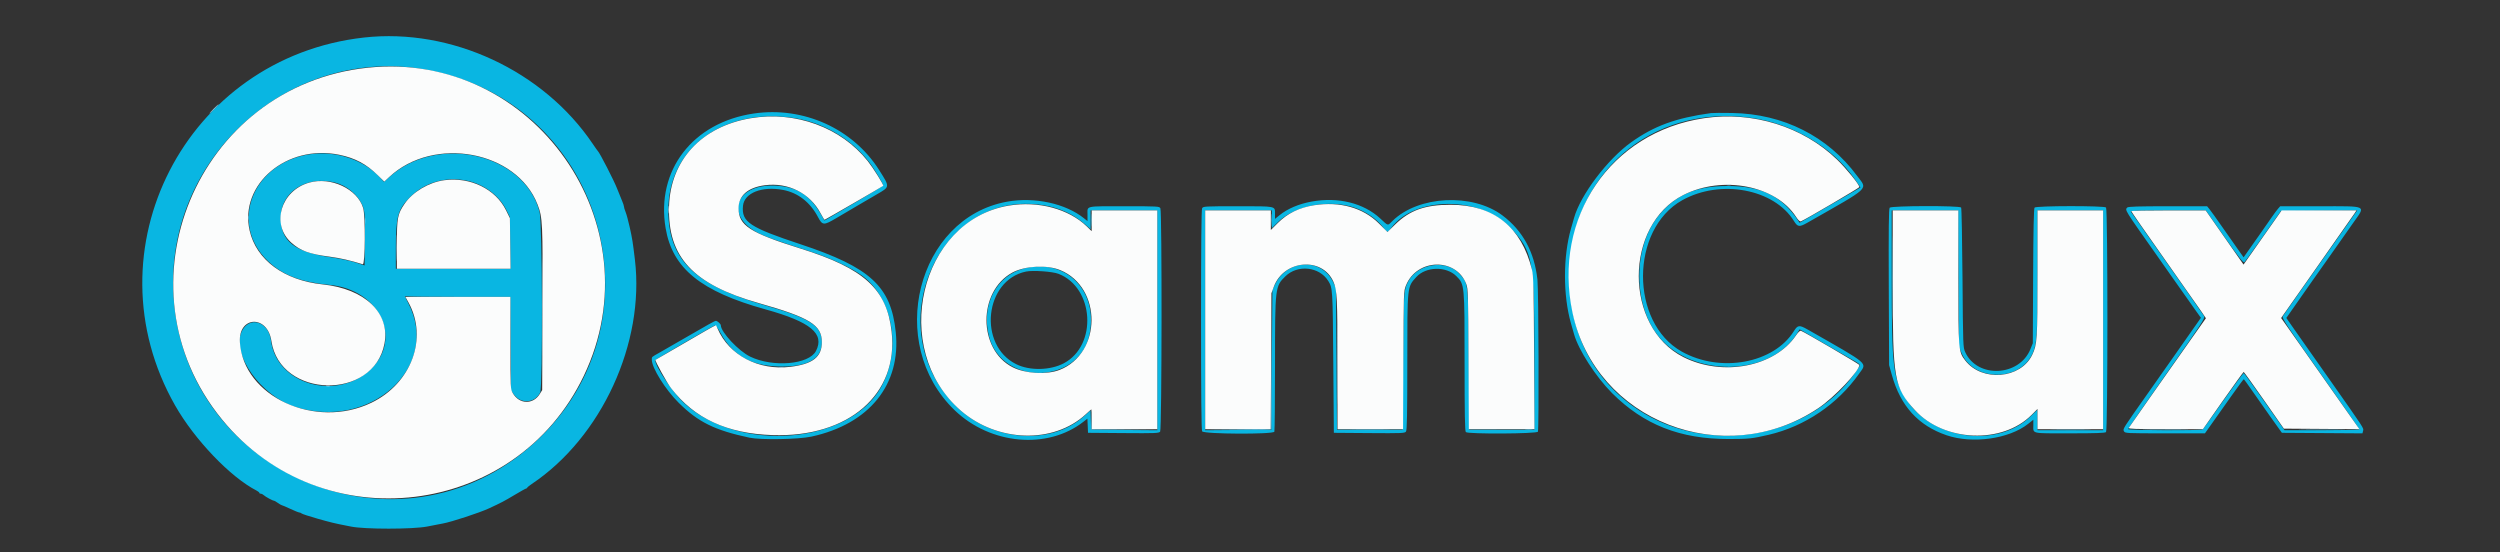 <svg id="svg" version="1.1" xmlns="http://www.w3.org/2000/svg" xmlns:xlink="http://www.w3.org/1999/xlink" width="400" height="88.355" viewBox="0, 0, 400,88.355"><rect x="0" y="0" width="400" height="88.355" fill="#333333" stroke="none"/><g id="svgg"><path id="path0" d="M58.250 6.004 C 29.721 9.191,13.886 40.022,28.016 64.871 C 31.132 70.349,36.869 76.347,41.042 78.488 C 41.294 78.617,41.500 78.785,41.500 78.861 C 41.500 78.938,41.607 79.000,41.738 79.000 C 41.869 79.000,42.080 79.104,42.207 79.231 C 42.453 79.477,43.694 80.146,43.833 80.108 C 43.879 80.095,44.153 80.253,44.442 80.459 C 44.732 80.665,45.021 80.833,45.087 80.833 C 45.152 80.833,45.766 81.096,46.451 81.417 C 47.136 81.737,47.787 82.000,47.898 82.000 C 48.009 82.000,48.171 82.069,48.258 82.153 C 48.345 82.238,49.467 82.606,50.750 82.972 C 52.799 83.557,53.740 83.785,55.345 84.088 C 55.568 84.130,55.938 84.203,56.167 84.251 C 58.307 84.697,66.001 84.696,68.333 84.249 C 68.774 84.165,69.314 84.059,70.000 83.923 C 70.229 83.877,70.604 83.806,70.833 83.765 C 72.262 83.506,76.705 82.049,78.250 81.333 C 80.245 80.408,80.651 80.195,82.301 79.208 C 83.259 78.635,84.102 78.167,84.174 78.167 C 84.246 78.167,84.331 78.103,84.361 78.025 C 84.392 77.947,84.717 77.682,85.083 77.437 C 96.248 69.961,103.185 54.870,101.585 41.542 C 101.238 38.655,101.168 38.214,100.744 36.306 C 100.528 35.329,100.234 34.251,100.092 33.911 C 99.950 33.571,99.833 33.185,99.833 33.054 C 99.833 32.923,99.694 32.500,99.523 32.116 C 99.353 31.731,98.997 30.854,98.733 30.167 C 98.252 28.916,95.945 24.420,95.654 24.167 C 95.601 24.121,95.238 23.608,94.847 23.028 C 86.951 11.314,72.189 4.447,58.250 6.004 M68.167 11.140 C 97.188 16.367,106.960 52.845,84.417 71.799 C 62.468 90.252,28.653 75.064,27.713 46.329 C 27.000 24.529,46.814 7.294,68.167 11.140 M120.583 18.165 C 110.823 19.608,104.939 27.266,106.497 36.500 C 107.583 42.940,112.123 46.630,122.500 49.506 C 129.696 51.500,131.987 53.394,130.551 56.163 C 129.427 58.329,123.685 58.821,120.033 57.064 C 118.191 56.179,115.333 53.131,115.333 52.054 C 115.333 51.838,114.780 51.333,114.542 51.333 C 114.364 51.333,113.421 51.858,109.000 54.418 C 107.763 55.135,106.225 56.018,105.583 56.382 C 104.164 57.186,104.292 57.068,104.292 57.576 C 104.292 58.857,106.458 62.326,108.568 64.422 C 111.700 67.534,114.343 68.840,119.917 70.029 C 121.707 70.411,127.742 70.308,129.812 69.860 C 139.088 67.851,144.190 61.530,143.320 53.126 C 142.565 45.825,139.267 42.787,128.073 39.079 C 119.928 36.380,118.629 35.514,118.876 32.943 C 119.076 30.871,121.903 29.747,125.300 30.390 C 127.671 30.838,129.618 32.349,130.865 34.707 C 131.593 36.083,131.775 36.096,133.798 34.906 C 134.688 34.382,136.204 33.490,137.167 32.922 C 138.129 32.355,139.529 31.537,140.278 31.104 C 142.418 29.868,142.408 29.965,140.665 27.211 C 136.462 20.568,128.520 16.991,120.583 18.165 M273.750 18.097 C 268.109 18.879,264.622 20.158,260.955 22.790 C 257.188 25.493,252.892 31.181,251.858 34.833 C 251.767 35.154,251.542 35.942,251.358 36.583 C 250.076 41.054,250.076 47.279,251.358 51.750 C 251.542 52.392,251.767 53.179,251.858 53.500 C 252.570 56.018,255.356 60.328,257.933 62.902 C 263.002 67.964,268.818 70.253,276.583 70.243 C 279.825 70.239,280.335 70.185,283.000 69.563 C 288.792 68.211,294.027 64.668,297.474 59.765 C 298.728 57.981,299.296 58.465,289.197 52.710 C 287.896 51.969,287.633 51.999,287.036 52.958 C 283.806 58.149,275.273 59.718,269.085 56.257 C 260.786 51.616,260.825 36.695,269.148 32.041 C 275.268 28.619,283.847 30.217,287.039 35.375 C 287.632 36.334,287.896 36.364,289.197 35.623 C 299.505 29.749,298.812 30.401,297.138 28.139 C 292.448 21.803,285.341 18.222,277.167 18.079 C 275.563 18.050,274.025 18.058,273.750 18.097 M126.761 18.845 C 131.537 19.510,136.007 22.067,138.991 25.842 C 139.810 26.877,141.371 29.473,141.299 29.681 C 141.272 29.760,139.150 31.055,136.584 32.558 L 131.919 35.290 131.414 34.399 C 129.598 31.196,127.439 29.833,123.973 29.701 C 117.513 29.454,115.891 34.710,121.591 37.415 C 122.838 38.007,124.167 38.474,129.402 40.161 C 132.943 41.301,136.249 42.840,138.032 44.176 C 142.939 47.853,144.286 56.082,140.949 61.987 C 135.793 71.110,118.197 72.509,109.448 64.492 C 107.703 62.892,104.833 58.629,104.833 57.635 C 104.833 57.533,113.879 52.260,114.333 52.098 C 114.511 52.034,114.791 52.385,115.306 53.318 C 117.236 56.820,120.101 58.485,124.448 58.631 C 129.106 58.787,131.508 57.467,131.496 54.756 C 131.485 52.116,129.657 50.936,122.314 48.828 C 111.075 45.601,106.936 41.523,106.924 33.667 C 106.909 23.773,115.585 17.291,126.761 18.845 M280.113 18.844 C 286.815 19.758,293.257 23.566,296.797 28.707 L 297.677 29.986 297.297 30.225 C 297.088 30.357,295.904 31.047,294.667 31.759 C 293.429 32.471,291.704 33.467,290.833 33.973 C 289.962 34.478,288.954 35.062,288.592 35.269 L 287.934 35.647 287.692 35.282 C 285.083 31.359,281.756 29.742,276.333 29.760 C 271.385 29.776,268.118 31.178,265.425 34.443 C 261.249 39.506,261.249 48.827,265.425 53.890 C 270.864 60.484,283.160 60.234,287.468 53.441 L 287.943 52.691 288.597 53.066 C 288.956 53.272,290.262 54.028,291.500 54.747 C 292.737 55.466,294.462 56.462,295.333 56.960 C 297.893 58.426,297.716 58.267,297.384 58.796 C 290.385 69.968,273.633 73.175,262.093 65.551 C 254.934 60.821,251.098 53.361,251.098 44.167 C 251.098 28.028,264.119 16.664,280.113 18.844 M49.699 24.669 C 40.461 25.955,36.558 35.733,42.871 41.774 C 45.215 44.017,48.168 45.155,52.750 45.583 C 60.731 46.329,64.509 54.222,59.243 59.148 C 53.770 64.268,44.184 61.443,43.354 54.466 C 42.987 51.388,39.805 50.471,38.638 53.109 C 37.045 56.711,41.748 63.313,47.159 65.070 C 59.249 68.996,70.619 58.645,65.333 48.526 C 64.742 47.395,64.721 47.309,65.055 47.398 C 65.254 47.452,69.070 47.496,73.535 47.498 L 81.654 47.500 81.702 54.971 L 81.750 62.442 82.159 63.038 C 83.280 64.673,85.524 64.559,86.423 62.822 C 86.857 61.982,86.779 35.661,86.337 33.933 C 83.945 24.577,69.973 21.341,62.265 28.357 L 61.447 29.102 60.768 28.365 C 58.193 25.572,53.785 24.100,49.699 24.669 M74.750 28.917 C 77.440 29.482,79.894 31.312,81.017 33.591 L 81.583 34.741 81.636 38.871 L 81.688 43.000 72.511 43.000 L 63.333 43.000 63.334 39.708 C 63.336 34.618,63.658 33.478,65.654 31.496 C 68.017 29.149,71.352 28.204,74.750 28.917 M53.583 29.199 C 55.411 29.651,57.176 31.085,57.928 32.729 C 58.389 33.735,58.434 34.383,58.374 39.191 L 58.333 42.465 56.859 41.991 C 56.049 41.730,54.305 41.362,52.984 41.172 C 47.117 40.331,44.917 38.602,44.917 34.833 C 44.917 30.719,49.000 28.064,53.583 29.199 M161.129 32.270 C 146.721 34.882,141.664 54.961,152.730 65.623 C 158.478 71.161,167.614 71.978,173.367 67.468 L 173.984 66.984 174.034 68.117 L 174.083 69.250 179.750 69.294 C 184.929 69.334,185.435 69.314,185.625 69.054 C 185.898 68.682,185.933 33.830,185.661 33.322 C 185.496 33.014,185.256 33.000,180.008 33.000 C 173.520 33.000,174.000 32.897,174.000 34.289 L 174.000 35.376 173.458 34.939 C 170.503 32.554,165.517 31.474,161.129 32.270 M209.893 32.246 C 207.802 32.626,206.020 33.382,204.708 34.447 L 204.000 35.022 204.000 34.211 C 204.000 32.948,204.256 33.000,198.056 33.000 C 192.745 33.000,192.504 33.014,192.339 33.322 C 192.223 33.539,192.167 39.407,192.167 51.167 C 192.167 62.926,192.223 68.795,192.339 69.011 C 192.581 69.464,203.726 69.520,203.899 69.070 C 203.954 68.925,204.001 64.106,204.002 58.361 C 204.005 45.925,204.017 45.822,205.663 44.209 C 207.623 42.288,211.106 42.665,212.522 44.952 C 213.223 46.086,213.231 46.213,213.325 57.917 L 213.417 69.250 219.083 69.294 C 224.263 69.334,224.768 69.314,224.958 69.054 C 225.120 68.833,225.167 66.353,225.168 58.010 C 225.171 45.638,225.137 45.956,226.610 44.326 C 228.135 42.637,231.397 42.563,233.014 44.181 C 234.333 45.500,234.333 45.505,234.333 57.984 C 234.333 66.278,234.382 68.982,234.533 69.133 C 234.875 69.475,245.933 69.414,246.066 69.070 C 246.247 68.595,246.177 46.416,245.989 44.722 C 245.497 40.312,243.657 36.933,240.414 34.484 C 235.607 30.853,226.905 31.290,222.779 35.369 C 221.988 36.151,222.173 36.191,220.826 34.944 C 218.178 32.492,214.092 31.484,209.893 32.246 M166.964 32.839 C 169.548 33.258,171.771 34.282,173.598 35.892 L 174.500 36.688 174.500 35.177 L 174.500 33.667 179.833 33.667 L 185.167 33.667 185.167 51.252 L 185.167 68.838 179.875 68.794 L 174.583 68.750 174.535 67.200 L 174.487 65.650 173.469 66.571 C 168.197 71.342,158.746 70.653,153.067 65.083 C 140.387 52.646,150.103 30.103,166.964 32.839 M216.744 33.231 C 218.460 33.822,220.156 34.959,221.137 36.176 C 222.072 37.337,221.968 37.315,222.583 36.480 C 226.372 31.340,236.864 31.345,241.717 36.490 C 245.270 40.256,245.500 41.504,245.500 56.985 L 245.500 68.759 240.292 68.753 L 235.083 68.746 234.999 57.581 C 234.903 45.023,234.950 45.475,233.589 43.885 C 231.493 41.437,226.826 42.108,225.296 45.079 C 224.597 46.437,224.595 46.461,224.505 57.750 L 224.417 68.750 219.167 68.750 L 213.917 68.750 213.833 57.417 L 213.750 46.083 213.319 45.166 C 211.451 41.182,205.898 41.442,203.962 45.603 L 203.583 46.417 203.500 57.583 L 203.417 68.750 198.125 68.794 L 192.833 68.838 192.833 51.252 L 192.833 33.667 198.167 33.667 L 203.500 33.667 203.500 35.082 L 203.500 36.498 204.480 35.533 C 207.172 32.882,212.713 31.842,216.744 33.231 M302.347 33.234 C 302.202 33.408,302.166 36.631,302.204 45.942 L 302.256 58.417 302.712 60.047 C 304.092 64.979,306.931 68.095,311.452 69.641 C 315.584 71.054,321.441 70.235,324.501 67.817 L 325.333 67.159 325.333 67.982 C 325.333 69.449,324.835 69.333,331.151 69.333 C 335.297 69.333,336.819 69.281,336.967 69.133 C 337.257 68.843,337.257 33.490,336.967 33.200 C 336.666 32.900,325.778 32.915,325.528 33.216 C 325.406 33.363,325.334 36.832,325.300 44.174 L 325.250 54.917 324.869 55.858 C 323.091 60.257,316.393 60.579,314.442 56.358 C 314.089 55.596,314.082 55.399,314.000 44.500 C 313.954 38.404,313.856 33.323,313.782 33.208 C 313.572 32.884,302.617 32.909,302.347 33.234 M340.367 33.200 C 339.956 33.611,339.831 33.408,345.227 41.051 C 346.120 42.317,347.204 43.859,347.634 44.477 C 348.795 46.145,350.479 48.530,351.365 49.762 L 352.147 50.849 351.128 52.300 C 350.568 53.097,349.084 55.212,347.830 57.000 C 346.576 58.788,344.702 61.450,343.666 62.917 C 339.615 68.653,339.632 68.625,339.830 68.994 C 340.008 69.326,340.146 69.333,346.402 69.333 L 352.792 69.333 353.944 67.708 C 354.578 66.815,355.956 64.866,357.007 63.378 C 358.057 61.891,358.954 60.675,359.000 60.678 C 359.046 60.680,359.571 61.394,360.167 62.265 C 360.762 63.136,362.116 65.064,363.175 66.549 L 365.101 69.250 371.547 69.294 L 377.993 69.337 378.095 68.928 C 378.206 68.486,378.397 68.778,372.749 60.750 C 368.731 55.038,368.169 54.240,367.368 53.101 C 366.974 52.541,366.464 51.811,366.234 51.478 L 365.815 50.872 367.374 48.644 C 368.232 47.419,369.301 45.892,369.750 45.250 C 370.199 44.608,371.058 43.394,371.658 42.551 C 372.259 41.708,373.313 40.214,374.000 39.232 C 374.688 38.250,375.831 36.623,376.542 35.616 C 378.528 32.801,378.939 33.000,371.132 33.000 L 364.831 33.000 364.472 33.412 C 364.275 33.639,363.844 34.221,363.514 34.704 C 363.184 35.188,362.359 36.371,361.681 37.333 C 361.003 38.296,360.117 39.554,359.713 40.129 L 358.978 41.174 358.031 39.840 C 357.510 39.106,356.371 37.482,355.500 36.231 C 354.629 34.980,353.741 33.742,353.527 33.479 L 353.137 33.000 346.852 33.000 C 342.186 33.000,340.515 33.052,340.367 33.200 M313.369 44.542 L 313.417 55.417 313.817 56.412 C 315.693 61.070,323.160 61.152,325.217 56.537 C 325.922 54.955,326.000 53.646,326.000 43.321 L 326.000 33.667 331.250 33.667 L 336.500 33.667 336.500 51.250 L 336.500 68.833 331.250 68.833 L 326.000 68.833 326.000 67.186 L 326.000 65.539 324.930 66.588 C 319.660 71.756,309.209 70.393,305.089 64.000 C 302.858 60.539,302.676 59.045,302.670 44.125 L 302.667 33.667 307.994 33.667 L 313.322 33.667 313.369 44.542 M355.923 37.915 C 358.289 41.281,358.951 42.120,359.114 41.956 C 359.226 41.843,360.585 39.950,362.133 37.750 L 364.948 33.750 371.055 33.706 L 377.161 33.663 374.138 37.956 C 372.475 40.318,369.832 44.069,368.266 46.293 C 366.699 48.517,365.333 50.467,365.231 50.626 C 365.074 50.872,366.013 52.288,371.273 59.746 C 374.698 64.602,377.500 68.633,377.500 68.704 C 377.500 68.775,374.805 68.833,371.511 68.833 L 365.522 68.833 362.333 64.292 C 360.579 61.794,359.082 59.728,359.007 59.700 C 358.931 59.673,357.459 61.661,355.735 64.117 C 354.011 66.574,352.522 68.638,352.425 68.706 C 352.137 68.907,340.500 68.861,340.500 68.658 C 340.500 68.562,343.282 64.532,346.682 59.703 C 352.258 51.785,352.845 50.889,352.659 50.586 C 352.444 50.236,348.567 44.705,343.835 38.000 C 342.314 35.846,341.013 33.990,340.942 33.875 C 340.840 33.710,342.069 33.667,346.876 33.667 L 352.938 33.667 355.923 37.915 M163.962 42.926 C 159.438 44.023,156.939 48.786,158.247 53.823 C 160.312 61.777,172.625 61.555,174.314 53.533 C 175.773 46.606,170.609 41.315,163.962 42.926 M169.375 43.816 C 175.074 46.043,175.610 55.275,170.206 58.127 C 168.034 59.274,164.752 59.338,162.603 58.276 C 156.423 55.221,157.520 44.819,164.167 43.448 C 165.271 43.220,168.420 43.443,169.375 43.816 " stroke="none" fill="#09b6e2" fill-rule="evenodd"></path><path id="path1" d="M58.834 10.836 C 31.476 13.705,18.154 45.855,35.518 67.105 C 51.494 86.657,82.511 82.915,93.414 60.121 C 104.966 35.971,85.378 8.052,58.834 10.836 M120.113 18.920 C 112.268 20.238,107.276 25.618,107.049 33.000 C 106.800 41.122,110.866 45.508,121.417 48.498 C 129.574 50.809,131.500 52.004,131.500 54.750 C 131.500 57.114,130.035 58.259,126.459 58.694 C 121.361 59.312,116.650 56.841,114.815 52.583 C 114.696 52.308,114.586 52.061,114.569 52.034 C 114.553 52.006,113.799 52.410,112.895 52.930 C 110.891 54.082,104.933 57.537,104.875 57.580 C 104.741 57.680,106.711 61.256,107.371 62.110 C 111.113 66.959,116.320 69.369,123.583 69.614 C 135.780 70.026,143.788 63.079,142.657 53.070 C 141.885 46.243,138.274 42.952,128.058 39.764 C 119.985 37.245,118.167 36.062,118.167 33.332 C 118.167 31.298,119.656 29.994,122.386 29.637 C 126.112 29.151,129.578 30.898,131.302 34.133 C 131.605 34.702,131.888 35.167,131.932 35.167 C 132.004 35.167,141.169 29.860,141.312 29.736 C 141.438 29.626,139.730 26.892,138.826 25.757 C 134.540 20.377,127.263 17.718,120.113 18.920 M272.667 18.912 C 257.692 21.119,248.404 34.820,251.592 50.000 C 255.236 67.355,275.863 75.384,290.926 65.311 C 293.466 63.613,297.532 59.327,297.494 58.389 C 297.489 58.262,288.711 53.127,288.155 52.926 C 288.003 52.871,287.710 53.144,287.346 53.681 C 283.947 58.698,275.628 60.297,269.357 57.141 C 259.815 52.338,259.815 35.995,269.357 31.193 C 275.643 28.029,284.112 29.670,287.359 34.682 C 287.723 35.244,287.977 35.481,288.145 35.416 C 288.777 35.174,297.489 30.066,297.494 29.935 C 297.509 29.548,295.414 26.966,293.906 25.513 C 288.446 20.255,280.441 17.766,272.667 18.912 M54.283 24.762 C 56.818 25.286,58.609 26.239,60.451 28.045 L 61.485 29.059 62.284 28.314 C 69.422 21.660,82.678 24.121,86.007 32.718 C 86.819 34.813,86.854 35.567,86.800 49.500 L 86.750 62.417 86.358 63.047 C 85.285 64.772,83.072 64.698,82.044 62.901 C 81.675 62.254,81.672 62.199,81.669 54.875 L 81.667 47.500 73.265 47.500 L 64.862 47.500 65.348 48.375 C 68.515 54.087,65.835 61.349,59.417 64.442 C 50.447 68.765,38.915 63.452,38.381 54.750 C 38.122 50.528,42.803 50.342,43.425 54.550 C 44.792 63.796,59.827 64.128,61.519 54.950 C 62.420 50.058,58.385 46.209,51.616 45.505 C 45.451 44.863,40.997 41.576,39.938 36.884 C 38.265 29.478,45.896 23.030,54.283 24.762 M71.124 28.830 C 68.628 29.158,66.039 30.694,64.722 32.627 C 63.603 34.271,63.500 34.826,63.500 39.197 L 63.500 43.000 72.596 43.000 L 81.693 43.000 81.638 38.949 L 81.583 34.898 80.959 33.635 C 79.288 30.256,75.260 28.288,71.124 28.830 M49.474 29.221 C 44.909 30.512,43.314 35.917,46.634 38.845 C 48.114 40.149,49.471 40.639,52.833 41.079 C 54.417 41.286,56.147 41.685,58.042 42.281 C 58.435 42.404,58.487 34.564,58.101 33.281 C 57.184 30.235,52.945 28.240,49.474 29.221 M161.417 32.898 C 147.141 35.274,142.335 55.850,153.752 65.720 C 159.616 70.790,168.566 71.047,173.712 66.292 C 174.183 65.856,174.590 65.500,174.618 65.500 C 174.645 65.500,174.667 66.212,174.667 67.083 L 174.667 68.667 179.917 68.667 L 185.167 68.667 185.167 51.167 L 185.167 33.667 179.917 33.667 L 174.667 33.667 174.667 35.327 L 174.667 36.988 173.893 36.235 C 170.995 33.420,166.120 32.115,161.417 32.898 M210.256 32.841 C 207.887 33.213,205.995 34.137,204.460 35.672 L 203.333 36.799 203.333 35.233 L 203.333 33.667 198.083 33.667 L 192.833 33.667 192.833 51.167 L 192.833 68.667 198.077 68.667 L 203.320 68.667 203.372 57.792 L 203.424 46.917 203.810 45.877 C 205.415 41.552,211.560 41.036,213.347 45.076 C 213.933 46.400,213.997 47.711,213.999 58.292 L 214.000 68.667 219.245 68.667 L 224.491 68.667 224.537 57.625 C 224.583 46.600,224.584 46.582,224.960 45.653 C 226.706 41.338,232.969 41.191,234.597 45.428 C 234.894 46.201,234.916 46.925,234.962 57.458 L 235.011 68.667 240.265 68.667 L 245.518 68.667 245.453 56.458 C 245.397 45.934,245.351 44.101,245.119 43.167 C 243.410 36.282,239.008 32.768,232.083 32.763 C 228.007 32.760,225.546 33.640,223.207 35.935 L 221.998 37.122 220.624 35.754 C 218.093 33.236,214.381 32.193,210.256 32.841 M302.834 45.375 C 302.834 60.760,303.052 61.998,306.411 65.647 C 311.077 70.717,320.359 71.090,325.042 66.396 L 326.000 65.435 326.000 67.051 L 326.000 68.667 331.250 68.667 L 336.500 68.667 336.500 51.167 L 336.500 33.667 331.250 33.667 L 326.000 33.667 325.999 43.625 C 325.997 54.356,325.949 55.111,325.154 56.777 C 323.319 60.621,317.146 61.149,314.452 57.692 C 313.347 56.276,313.333 56.109,313.333 44.316 L 313.333 33.667 308.083 33.667 L 302.833 33.667 302.834 45.375 M341.005 33.792 C 341.008 33.860,343.340 37.217,346.187 41.250 C 349.035 45.283,351.721 49.108,352.156 49.750 L 352.947 50.917 350.591 54.250 C 346.676 59.789,340.739 68.236,340.606 68.458 C 340.506 68.623,341.723 68.667,346.474 68.667 L 352.468 68.667 355.685 64.083 C 357.454 61.563,358.942 59.504,358.992 59.509 C 359.042 59.514,360.509 61.558,362.251 64.051 L 365.419 68.583 371.466 68.627 L 377.513 68.671 376.598 67.377 C 376.095 66.666,374.602 64.546,373.281 62.667 C 366.899 53.589,365.923 52.202,365.468 51.566 L 364.978 50.882 370.710 42.733 C 373.862 38.250,376.576 34.377,376.740 34.125 L 377.038 33.667 371.051 33.667 L 365.063 33.667 362.015 38.001 L 358.967 42.335 355.942 38.007 L 352.917 33.679 346.958 33.673 C 343.681 33.670,341.002 33.723,341.005 33.792 M169.649 43.221 C 176.367 46.009,176.294 56.545,169.537 59.185 C 167.473 59.992,164.049 59.794,162.007 58.750 C 156.460 55.913,156.439 46.626,161.973 43.614 C 163.970 42.527,167.537 42.344,169.649 43.221 " stroke="none" fill="#fbfcfc" fill-rule="evenodd"></path><path id="path2" d="M34.167 17.417 C 33.762 17.829,33.468 18.167,33.514 18.167 C 33.560 18.167,33.928 17.829,34.333 17.417 C 34.738 17.004,35.032 16.667,34.986 16.667 C 34.940 16.667,34.572 17.004,34.167 17.417 M276.294 29.618 C 276.501 29.658,276.801 29.656,276.960 29.615 C 277.120 29.573,276.950 29.540,276.583 29.542 C 276.217 29.544,276.086 29.578,276.294 29.618 M63.404 39.667 C 63.404 41.546,63.428 42.315,63.458 41.375 C 63.487 40.435,63.487 38.898,63.458 37.958 C 63.428 37.019,63.404 37.787,63.404 39.667 M124.627 58.785 C 124.834 58.824,125.134 58.823,125.294 58.781 C 125.453 58.739,125.283 58.707,124.917 58.709 C 124.550 58.711,124.420 58.745,124.627 58.785 M276.294 58.785 C 276.501 58.824,276.801 58.823,276.960 58.781 C 277.120 58.739,276.950 58.707,276.583 58.709 C 276.217 58.711,276.086 58.745,276.294 58.785 " stroke="none" fill="#9ad6f3" fill-rule="evenodd"></path><path id="path3" d="M174.561 35.250 C 174.561 36.167,174.589 36.520,174.623 36.036 C 174.657 35.552,174.656 34.802,174.622 34.369 C 174.588 33.937,174.560 34.333,174.561 35.250 M203.394 35.250 C 203.395 36.167,203.423 36.520,203.456 36.036 C 203.490 35.552,203.490 34.802,203.456 34.369 C 203.421 33.937,203.394 34.333,203.394 35.250 M302.745 44.500 C 302.745 50.504,302.766 52.960,302.792 49.958 C 302.817 46.956,302.817 42.044,302.792 39.042 C 302.766 36.040,302.745 38.496,302.745 44.500 M39.705 34.833 C 39.705 35.154,39.740 35.285,39.782 35.125 C 39.823 34.965,39.823 34.702,39.782 34.542 C 39.740 34.381,39.705 34.512,39.705 34.833 M58.379 35.333 C 58.379 35.746,58.411 35.915,58.451 35.708 C 58.491 35.502,58.491 35.165,58.451 34.958 C 58.411 34.752,58.379 34.921,58.379 35.333 M203.374 58.289 L 203.333 68.662 198.042 68.708 L 192.750 68.755 198.047 68.794 C 202.160 68.825,203.362 68.787,203.423 68.625 C 203.467 68.510,203.483 63.804,203.459 58.167 L 203.414 47.917 203.374 58.289 M174.574 67.125 L 174.583 68.750 179.833 68.754 L 185.083 68.757 179.881 68.710 L 174.679 68.662 174.621 67.081 L 174.564 65.499 174.574 67.125 M216.542 68.791 C 217.985 68.819,220.348 68.819,221.792 68.791 C 223.235 68.764,222.054 68.741,219.167 68.741 C 216.279 68.741,215.098 68.764,216.542 68.791 M244.128 68.787 C 244.428 68.825,244.878 68.824,245.128 68.786 C 245.378 68.748,245.133 68.717,244.583 68.718 C 244.033 68.719,243.828 68.750,244.128 68.787 M328.635 68.791 C 330.131 68.819,332.531 68.819,333.969 68.791 C 335.407 68.764,334.183 68.741,331.250 68.741 C 328.317 68.741,327.140 68.764,328.635 68.791 M343.469 68.791 C 345.148 68.819,347.848 68.819,349.469 68.791 C 351.090 68.764,349.717 68.742,346.417 68.742 C 343.117 68.742,341.790 68.764,343.469 68.791 M368.458 68.791 C 370.131 68.819,372.869 68.819,374.542 68.791 C 376.215 68.764,374.846 68.742,371.500 68.742 C 368.154 68.742,366.785 68.764,368.458 68.791 " stroke="none" fill="#5ac7ea" fill-rule="evenodd"></path><path id="path4" d="M106.885 33.583 C 106.886 34.133,106.917 34.338,106.954 34.039 C 106.991 33.739,106.990 33.289,106.952 33.039 C 106.914 32.788,106.884 33.033,106.885 33.583 M86.746 48.917 C 86.746 56.158,86.767 59.097,86.792 55.446 C 86.817 51.795,86.817 45.870,86.792 42.279 C 86.767 38.688,86.746 41.675,86.746 48.917 M213.912 58.083 C 213.912 63.950,213.933 66.326,213.958 63.363 C 213.984 60.400,213.984 55.600,213.958 52.696 C 213.933 49.792,213.912 52.217,213.912 58.083 M52.208 61.782 C 52.369 61.823,52.631 61.823,52.792 61.782 C 52.952 61.740,52.821 61.705,52.500 61.705 C 52.179 61.705,52.048 61.740,52.208 61.782 " stroke="none" fill="#cbe9fa" fill-rule="evenodd"></path></g></svg>